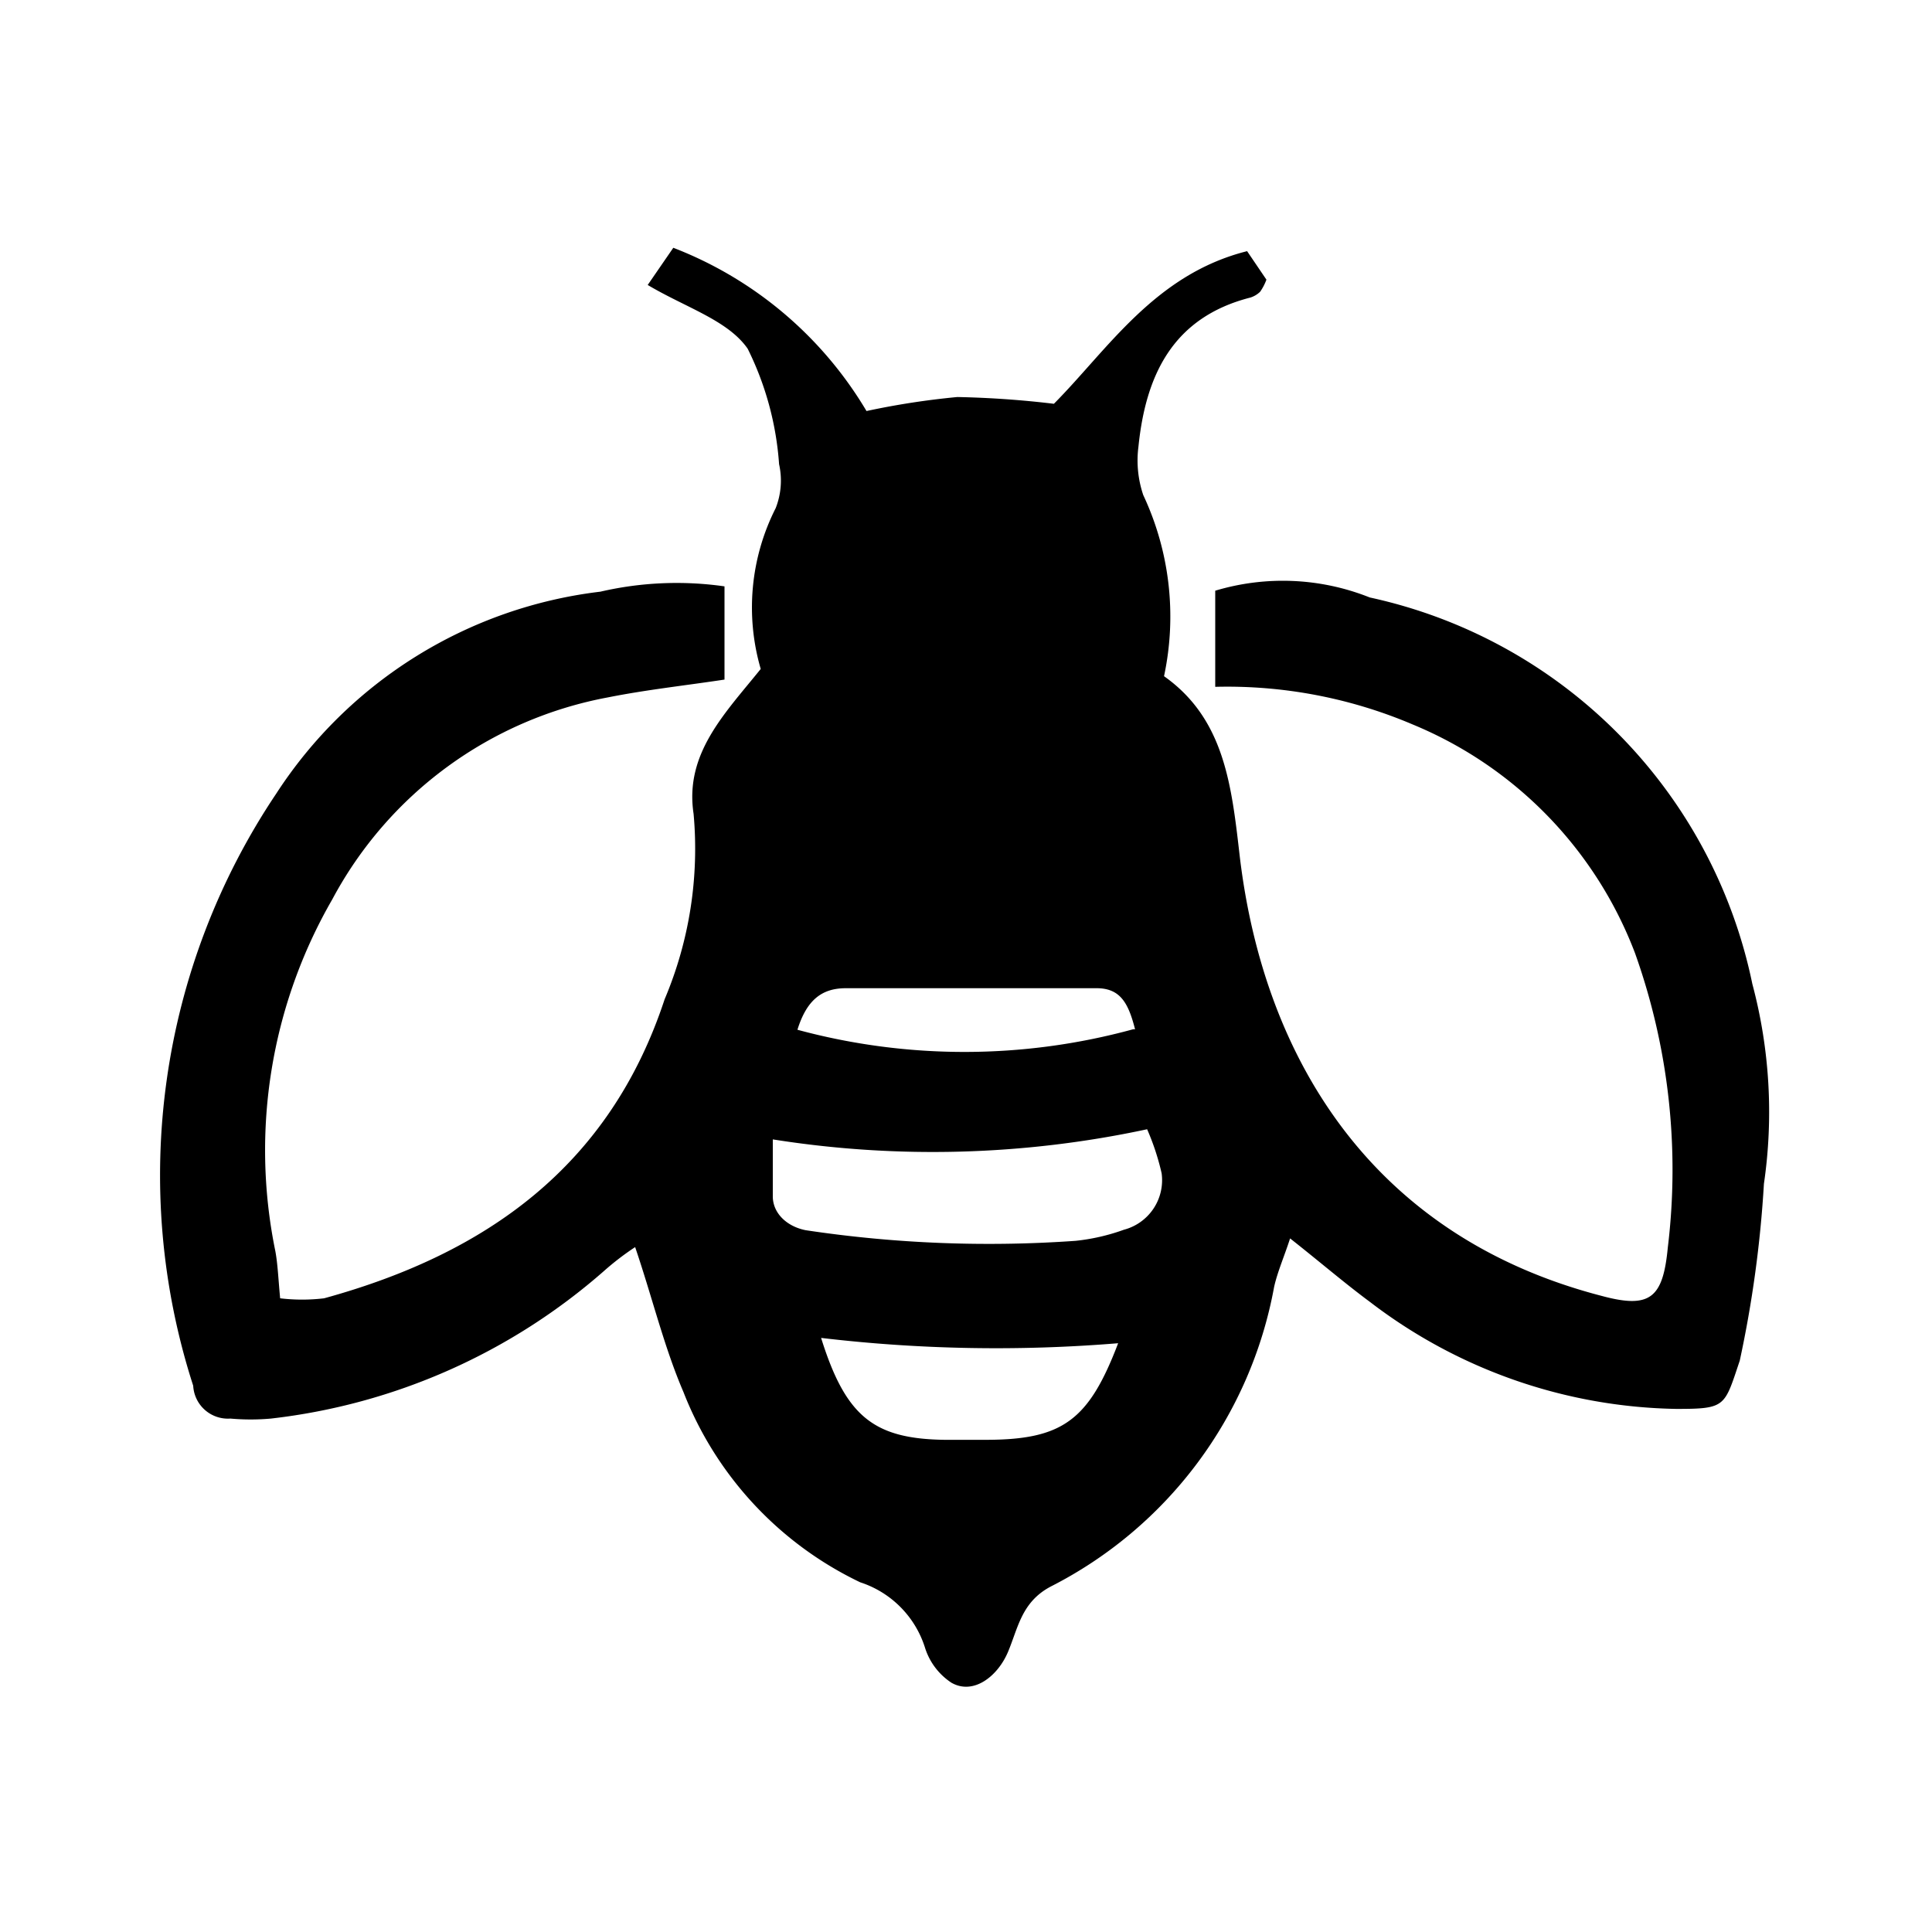 <svg id="Layer_1" data-name="Layer 1" xmlns="http://www.w3.org/2000/svg" viewBox="0 0 40 40"><title>Artboard 2 copy 2</title><path d="M5.8,26.88a3.85,3.85,0,0,0,.91,0c3.35-.92,5.91-2.73,7.05-6.19a8,8,0,0,0,.6-3.84c-.19-1.25.65-2.08,1.39-3a4.55,4.55,0,0,1,.31-3.33,1.56,1.56,0,0,0,.07-.91,6.36,6.36,0,0,0-.65-2.39c-.41-.59-1.28-.85-2.07-1.32l.53-.77a8,8,0,0,1,4,3.38,16.2,16.2,0,0,1,1.88-.29,20,20,0,0,1,2,.14c1.12-1.13,2.09-2.68,4-3.16l.4.59a1.1,1.1,0,0,1-.13.25.51.51,0,0,1-.2.12c-1.61.41-2.17,1.61-2.32,3.09a2.23,2.23,0,0,0,.1,1A5.92,5.92,0,0,1,24.1,14c1.26.89,1.4,2.28,1.57,3.75.51,4.23,2.79,7.86,7.49,9.08,1,.27,1.27.05,1.37-1a13.34,13.34,0,0,0-.68-6.1A8.32,8.32,0,0,0,29.25,15a9.81,9.81,0,0,0-4.09-.78V12.23a4.86,4.86,0,0,1,3.2.14,10.32,10.32,0,0,1,7.92,8,10.28,10.28,0,0,1,.24,4.14,24,24,0,0,1-.5,3.66c-.32.95-.28,1-1.31,1a10.71,10.71,0,0,1-6.34-2.21c-.54-.4-1.05-.84-1.66-1.32-.12.37-.26.69-.33,1a8.72,8.72,0,0,1-4.63,6.21c-.6.32-.67.85-.88,1.35s-.71.9-1.17.64a1.35,1.35,0,0,1-.55-.73,2.08,2.08,0,0,0-1.34-1.35,7.31,7.31,0,0,1-3.66-3.94c-.4-.93-.64-1.94-1-3a5.65,5.65,0,0,0-.64.49,12.62,12.62,0,0,1-6.9,3.06,4.7,4.7,0,0,1-.84,0A.72.72,0,0,1,4,28.69,14.18,14.18,0,0,1,5.72,16.43a9.31,9.31,0,0,1,6.71-4.18A7,7,0,0,1,15,12.14v1.93c-.79.12-1.62.21-2.42.37a8.16,8.16,0,0,0-5.7,4.18A10.39,10.39,0,0,0,5.7,25.9C5.75,26.17,5.76,26.45,5.8,26.88ZM16,23.59c0,.49,0,.84,0,1.18s.28.62.68.7a25.49,25.49,0,0,0,5.59.22,4.22,4.22,0,0,0,1-.23,1.06,1.06,0,0,0,.78-1.17,5.09,5.09,0,0,0-.3-.91A21.16,21.16,0,0,1,16,23.59ZM17,27.7c.51,1.63,1.09,2.09,2.56,2.11h.84c1.6,0,2.14-.4,2.75-2A30.86,30.86,0,0,1,17,27.7Zm6.5-6.39c-.14-.55-.31-.86-.82-.85H17.51c-.5,0-.81.25-1,.86A13.24,13.24,0,0,0,23.46,21.31Z"/></svg>